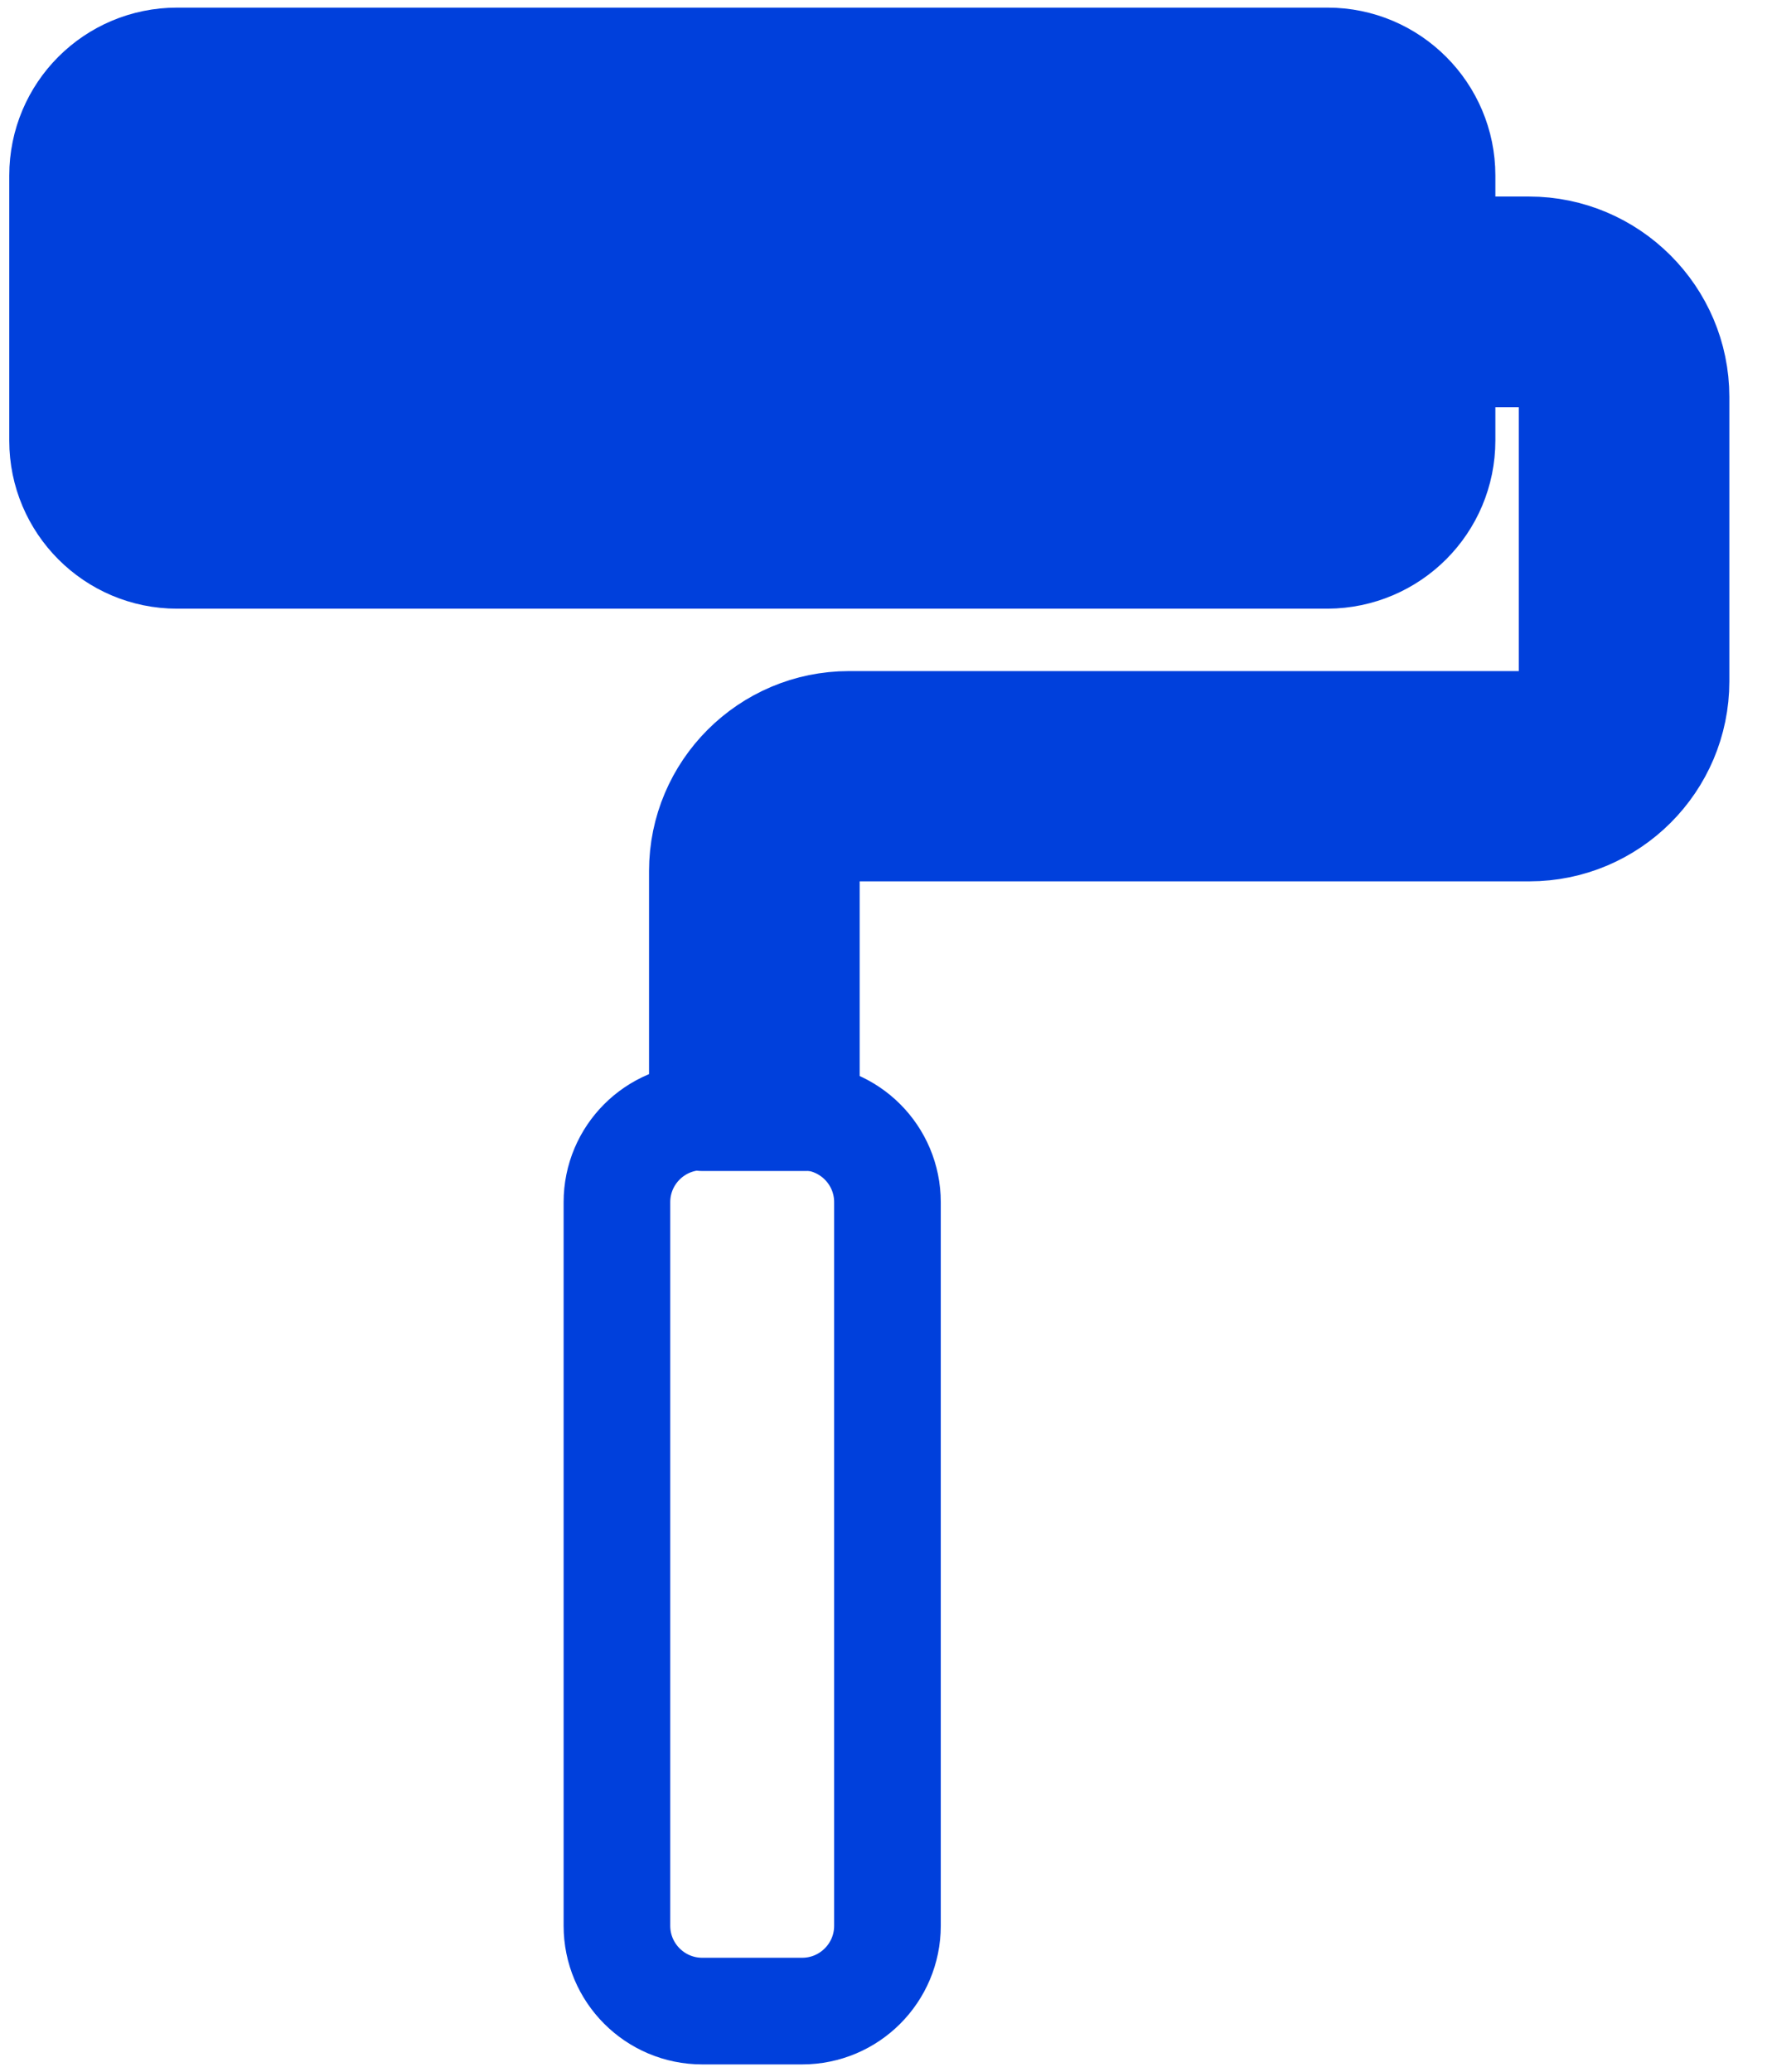 <svg width="29" height="34" viewBox="0 0 29 34" fill="none" xmlns="http://www.w3.org/2000/svg">
<path fill-rule="evenodd" clip-rule="evenodd" d="M23.667 7.227V2.88C23.667 1.847 22.827 1 21.787 1H2.907C1.867 1 1.027 1.84 1.027 2.88V7.233C1.027 8.267 1.867 9.113 2.907 9.113H21.787C22.827 9.107 23.667 8.267 23.667 7.227Z" fill="#0040DC" stroke="#0040DC" stroke-width="1.75" stroke-linecap="round" stroke-linejoin="round"/>
<path fill-rule="evenodd" clip-rule="evenodd" d="M25.094 4.1H23.654V5.807H25.094C25.481 5.807 25.801 6.12 25.801 6.513V11.18C25.801 11.567 25.487 11.887 25.094 11.887H13.934C12.607 11.887 11.527 12.967 11.527 14.293V18.34C11.527 18.34 13.214 18.34 13.234 18.34V14.293C13.234 13.907 13.547 13.587 13.941 13.587H25.101C26.427 13.587 27.507 12.507 27.507 11.18V6.513C27.507 5.187 26.421 4.1 25.094 4.1Z" stroke="#0040DC" stroke-width="1.75" stroke-linecap="round" stroke-linejoin="round"/>
<path fill-rule="evenodd" clip-rule="evenodd" d="M13.165 18.327H11.525C10.752 18.327 10.125 18.953 10.125 19.727V31.6C10.125 32.373 10.752 33 11.525 33H13.165C13.938 33 14.565 32.373 14.565 31.6V19.727C14.565 18.953 13.938 18.327 13.165 18.327Z" stroke="#0040DC" stroke-width="1.75" stroke-linecap="round" stroke-linejoin="round"/>
</svg>
